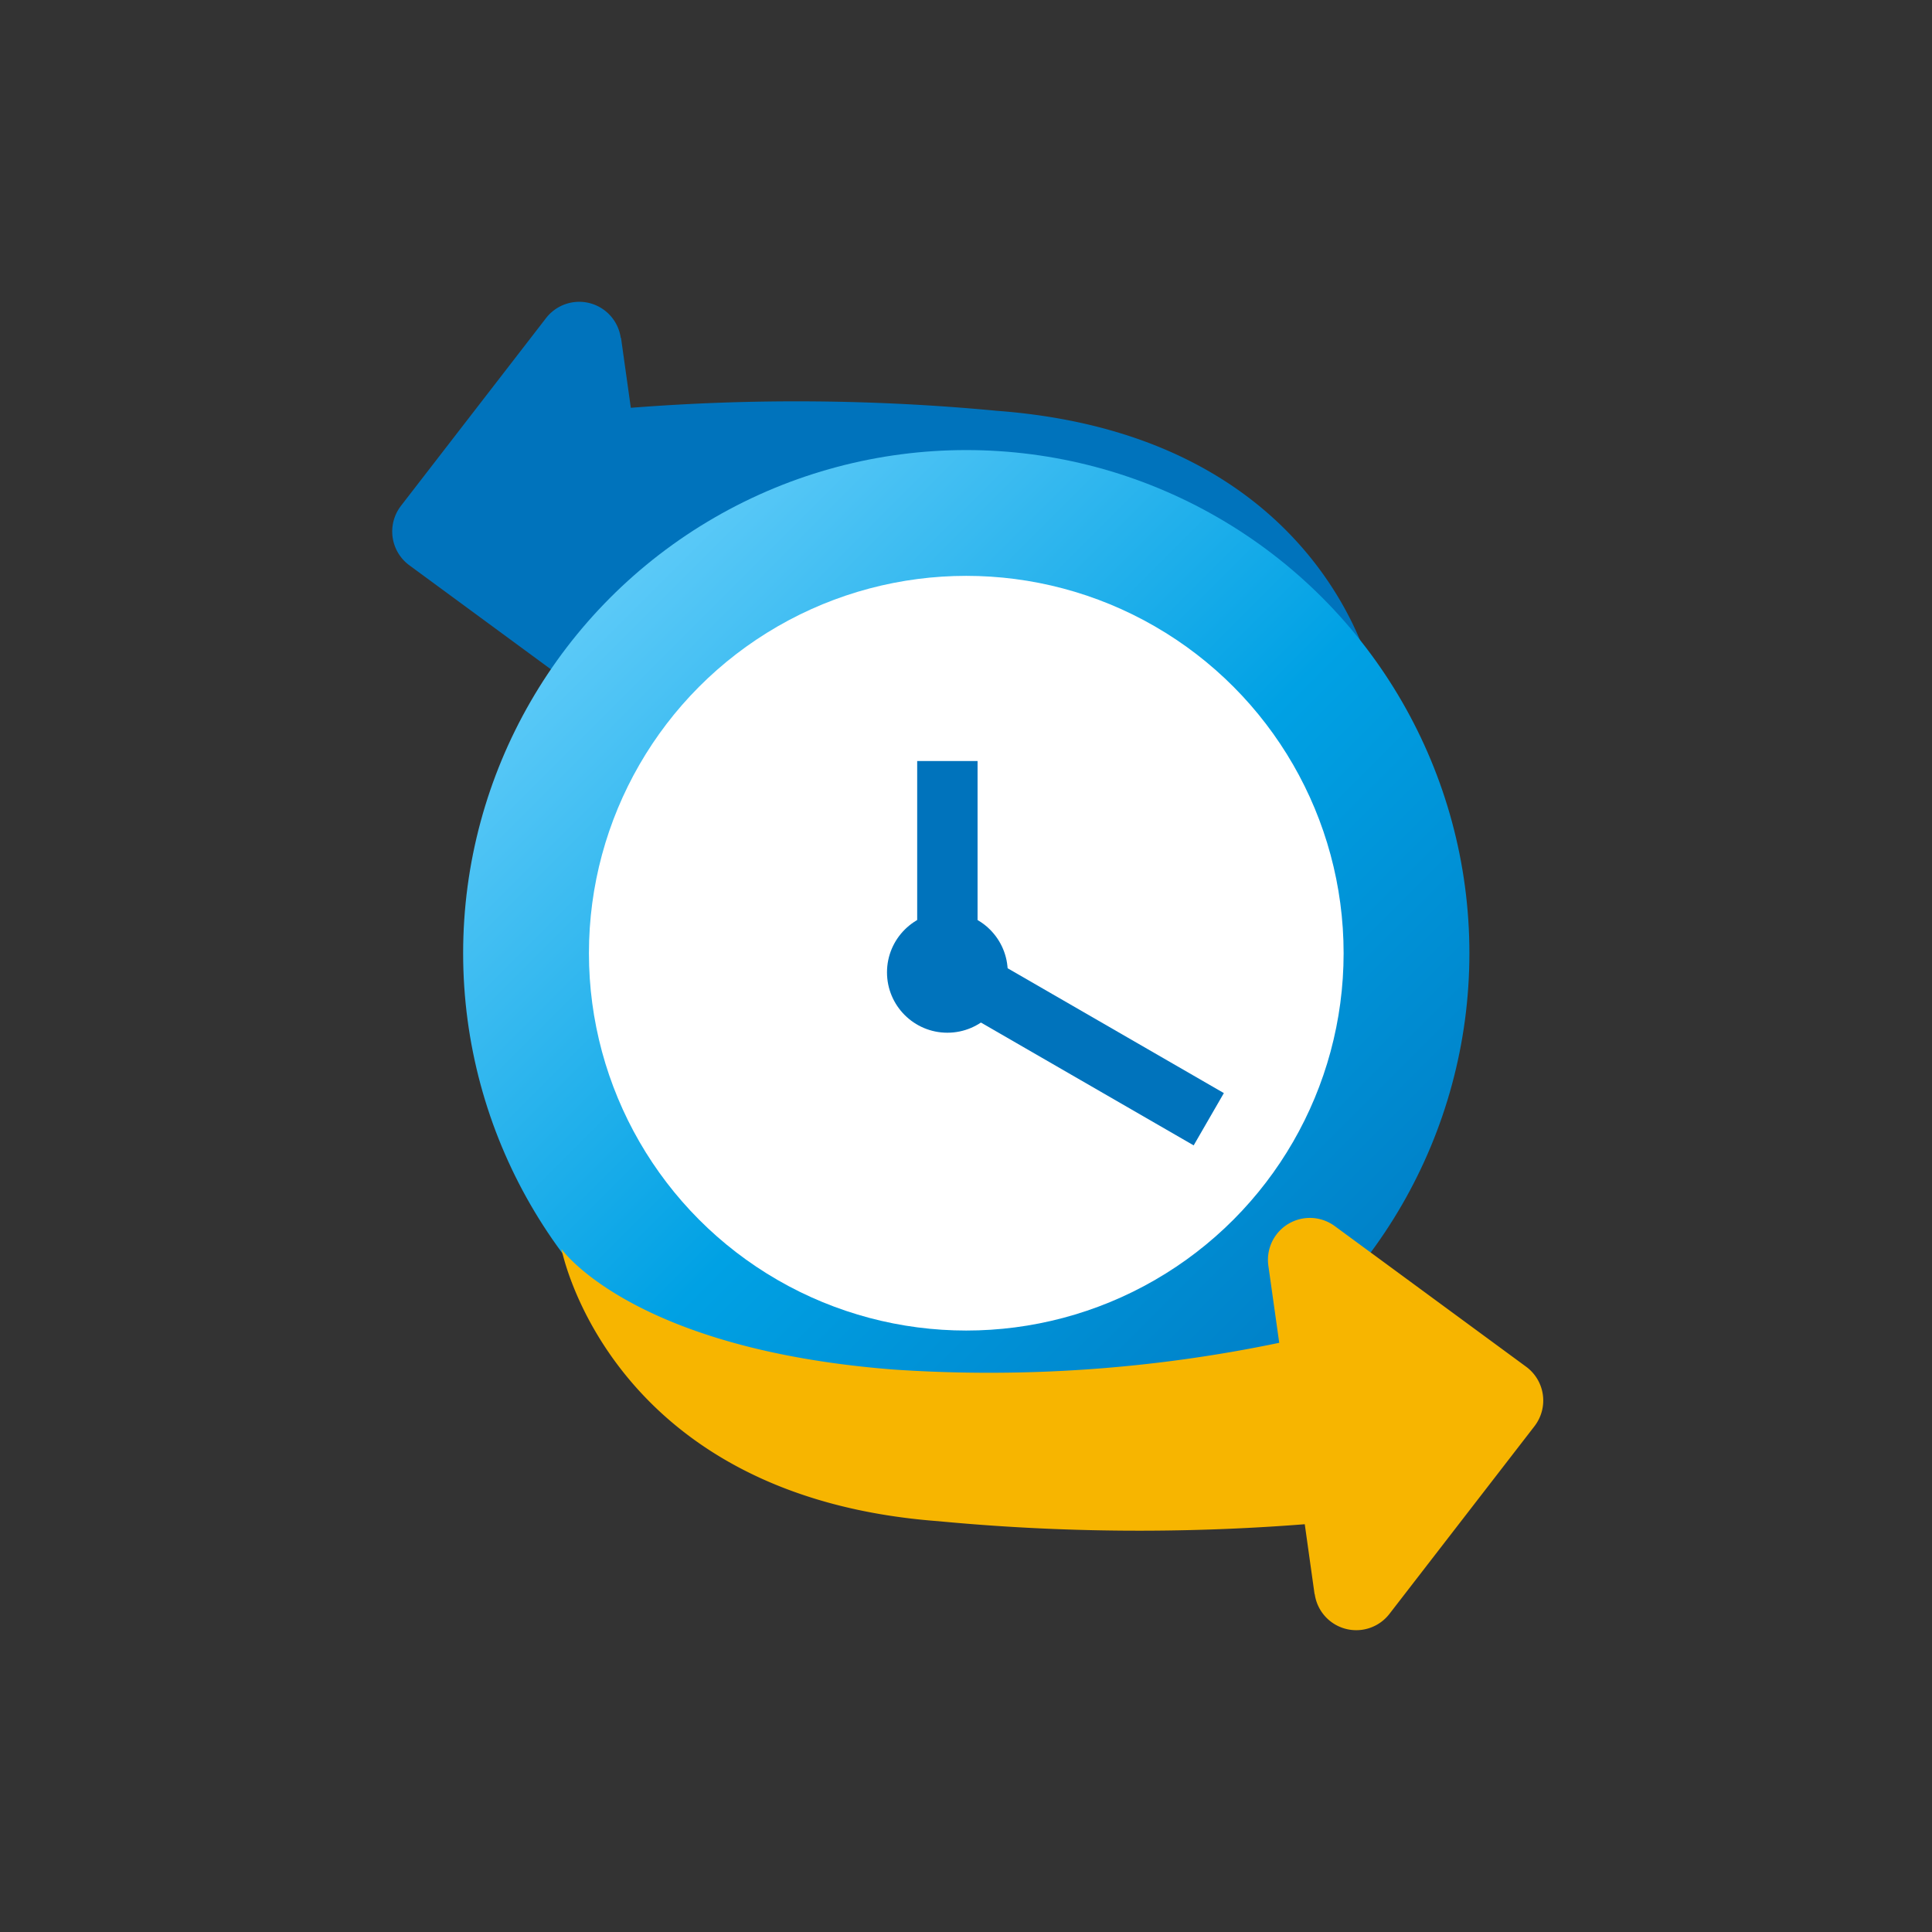 <svg id="gdtl" xmlns="http://www.w3.org/2000/svg" xmlns:xlink="http://www.w3.org/1999/xlink" width="64" height="64" viewBox="0 0 64 64">
  <rect x="0" y="0" width="64" height="64" fill="#333333" stroke="none"/>
  <defs>
    <linearGradient id="linear-gradient" x2="1" y2="1" gradientUnits="objectBoundingBox">
      <stop offset="0" stop-color="#7ed9ff"/>
      <stop offset="0.531" stop-color="#00a1e4"/>
      <stop offset="1" stop-color="#0073bc"/>
    </linearGradient>
  </defs>
  <rect id="Rectangle_10972" data-name="Rectangle 10972" width="64" height="64" fill="none"/>
  <g id="Group_20501" data-name="Group 20501" transform="translate(-99.56 -29.524)">
    <path id="Union_35" data-name="Union 35" d="M24.946,12.461l-.325-2.318a70.361,70.361,0,0,1-12.132-.1C1.554,9.225,0,1.028,0,1.028S2.313,4.343,11,5.02a47.017,47.017,0,0,0,12.775-.886L23.42,1.588a1.389,1.389,0,0,1,2.2-1.319l6.336,4.656a1.389,1.389,0,0,1,.3,1.943l-.019.026-4.807,6.22a1.389,1.389,0,0,1-2.475-.656Z" transform="translate(145.078 53.176) rotate(180)" fill="#0073bc"/>
    <g id="Group_18920" data-name="Group 18920" transform="translate(114.902 44.433)">
      <circle id="Ellipse_1105" data-name="Ellipse 1105" cx="16.667" cy="16.667" r="16.667" stroke="rgba(0,0,0,0)" stroke-miterlimit="10" stroke-width="1" fill="url(#linear-gradient)"/>
      <circle id="Ellipse_1111" data-name="Ellipse 1111" cx="12.5" cy="12.5" r="12.5" transform="translate(4.167 4.167)" fill="#fff"/>
      <g id="Group_20174" data-name="Group 20174" transform="translate(14.041 10.301)">
        <rect id="Rectangle_6463" data-name="Rectangle 6463" width="2" height="6" transform="translate(1)" fill="#0073bc"/>
        <rect id="Rectangle_6464" data-name="Rectangle 6464" width="2" height="10" transform="translate(11.159 11) rotate(120)" fill="#0073bc"/>
        <circle id="Ellipse_1412" data-name="Ellipse 1412" cx="2" cy="2" r="2" transform="translate(0 5)" fill="#0073bc"/>
      </g>
    </g>
    <path id="Union_35-2" data-name="Union 35" d="M25.03,19.617,24.705,17.3a70.361,70.361,0,0,1-12.132-.1C1.638,16.381.084,8.184.084,8.184s2.313,3.315,11,3.992a47.017,47.017,0,0,0,12.775-.886L23.5,8.744a1.389,1.389,0,0,1,2.2-1.319l6.336,4.656a1.389,1.389,0,0,1,.3,1.943l-.019.026-4.807,6.22a1.389,1.389,0,0,1-2.475-.656Z" transform="translate(118.077 62.716)" fill="#f7b500"/>
  </g>
</svg>
